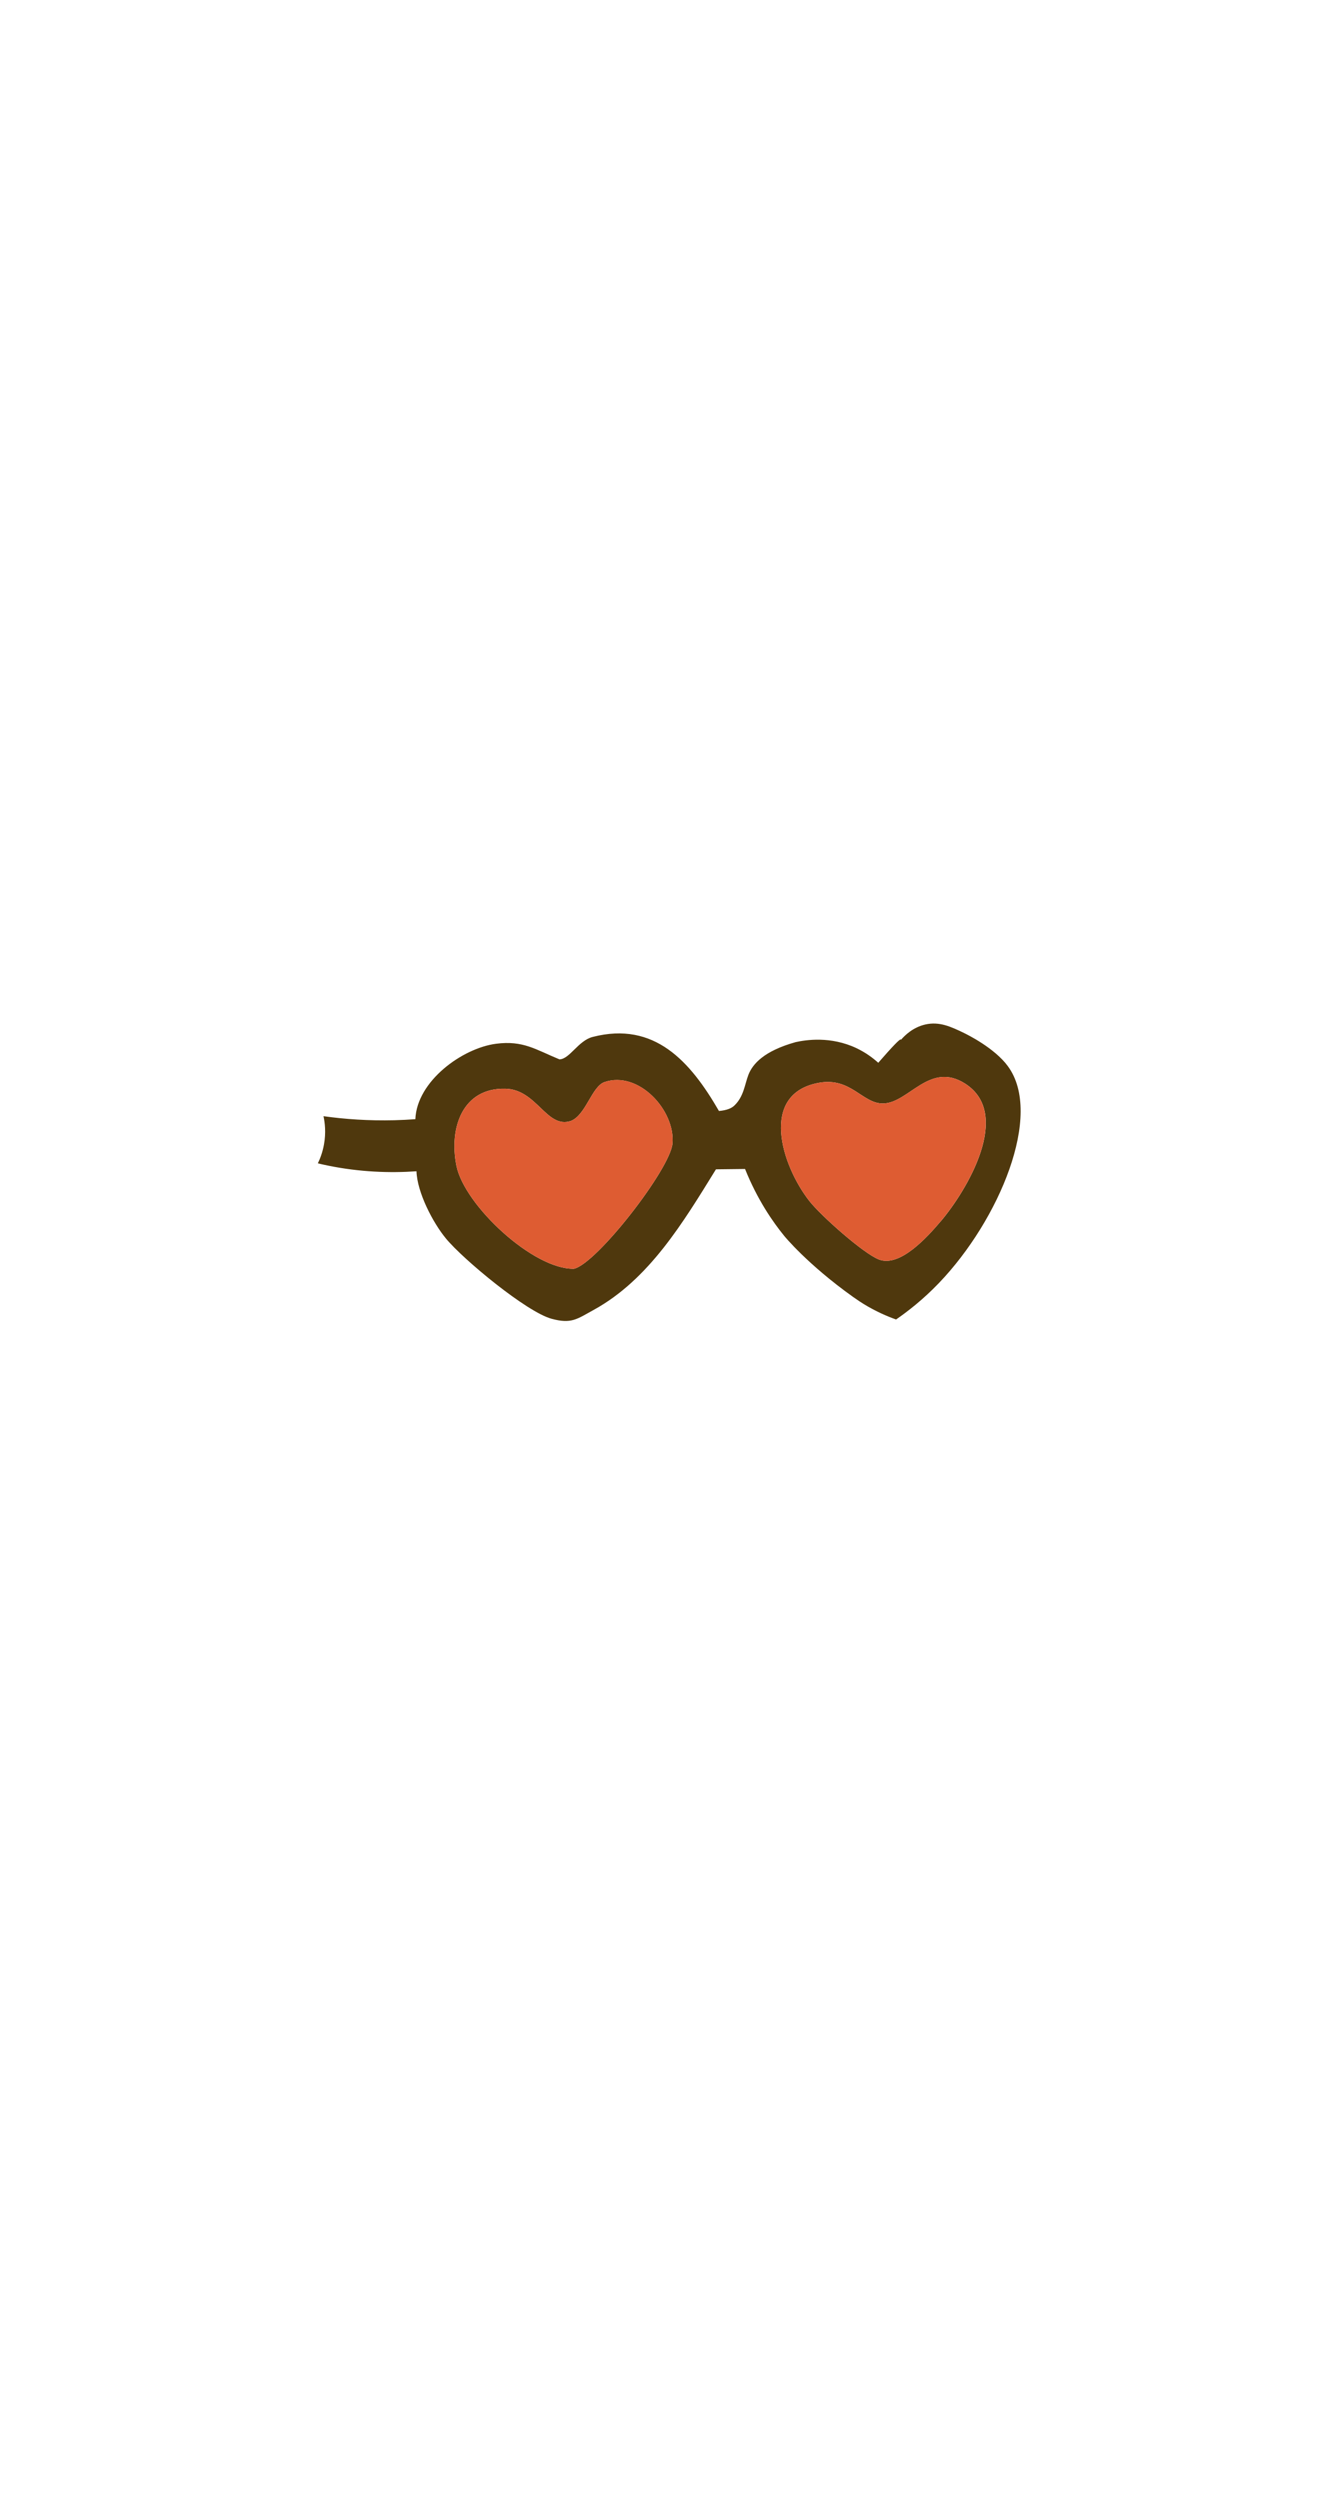 <svg width="308" height="574" viewBox="0 0 308 574" fill="none" xmlns="http://www.w3.org/2000/svg">
<g clip-path="url(#clip0_10_192)">
<path d="M231.49 244.79C228.4 240.6 222.18 237.54 221.39 237.16C218.43 235.73 215.76 234.48 212.52 235.22C209.71 235.86 207.84 237.69 206.91 238.76C206.92 238.7 206.91 238.66 206.9 238.65C206.7 238.49 204.97 240.27 201.72 244.01C200.49 242.9 198.83 241.66 196.71 240.65C190.77 237.85 185.09 238.75 182.73 239.27C175.45 241.31 172.86 244.29 171.9 246.76C171.03 249.01 170.86 251.68 168.72 253.78C168.03 254.46 166.96 254.91 165.13 255.08C158.55 243.69 150.32 234.43 136.14 238.07C132.8 238.93 130.89 243.12 128.51 243.23C123.07 241 120.16 238.83 113.94 239.64C106.18 240.65 95.75 248.22 95.4 256.96C93.85 257.07 92.25 257.16 90.6 257.2C84.68 257.35 79.21 256.96 74.3 256.27C74.61 257.71 74.91 260.02 74.41 262.77C74.09 264.57 73.52 266.03 73 267.1C73.79 267.29 74.59 267.47 75.4 267.63C82.63 269.1 89.46 269.35 95.66 268.92C95.81 273.76 99.4 280.69 102.41 284.34C106.41 289.2 120.93 301.21 126.67 302.78C131.26 304.03 132.52 302.85 136.32 300.77C149.08 293.77 156.9 280.67 164.44 268.47L171.12 268.39C173.96 275.45 177.47 280.51 180.12 283.76C180.12 283.76 185.42 290.28 195.96 297.79C197.06 298.57 197.88 299.09 198.31 299.36C201.26 301.17 203.93 302.28 205.81 302.95C208.38 301.17 211.97 298.43 215.7 294.53C229.44 280.18 239.7 255.94 231.49 244.8V244.79ZM154.46 262.55C153.96 268.39 137.08 290.11 131.84 291.3C122.56 291.55 106.65 276.75 104.83 267.66C103.07 258.86 106.29 249.75 116.05 249.96C123.33 250.11 125.53 259.2 131.09 257.37C134.56 256.04 135.9 249.44 138.86 248.43C146.63 245.78 155.12 254.86 154.46 262.56V262.55ZM216.08 280.39C212.88 284.17 206.63 291.04 201.85 289.17C198.25 287.76 188.51 279.1 185.89 275.75C179.46 267.55 174.35 251.19 187.98 248.62C195.45 247.21 198.05 253.42 202.84 253.35C208.72 253.26 213.53 243.58 221.68 248.8C232.59 255.78 222.08 273.31 216.09 280.39H216.08Z" fill="#4F380D"/>
<path d="M138.86 248.42C146.63 245.77 155.12 254.85 154.46 262.55C153.96 268.39 137.08 290.11 131.84 291.3C122.56 291.55 106.65 276.75 104.83 267.66C103.07 258.86 106.29 249.75 116.05 249.96C123.33 250.11 125.53 259.2 131.09 257.37C134.56 256.04 135.9 249.44 138.86 248.43V248.42Z" fill="#DE5C32"/>
<path d="M187.97 248.62C195.44 247.21 198.04 253.42 202.83 253.35C208.71 253.26 213.52 243.58 221.67 248.8C232.58 255.78 222.07 273.31 216.08 280.39C212.88 284.17 206.63 291.04 201.85 289.17C198.25 287.76 188.51 279.1 185.89 275.75C179.46 267.55 174.35 251.19 187.98 248.62H187.97Z" fill="#DE5C32"/>
</g>
<defs>
<clipPath id="clip0_10_192">
<rect width="161.42" height="68.29" fill="white" transform="translate(73 235)"/>
</clipPath>
</defs>
</svg>
